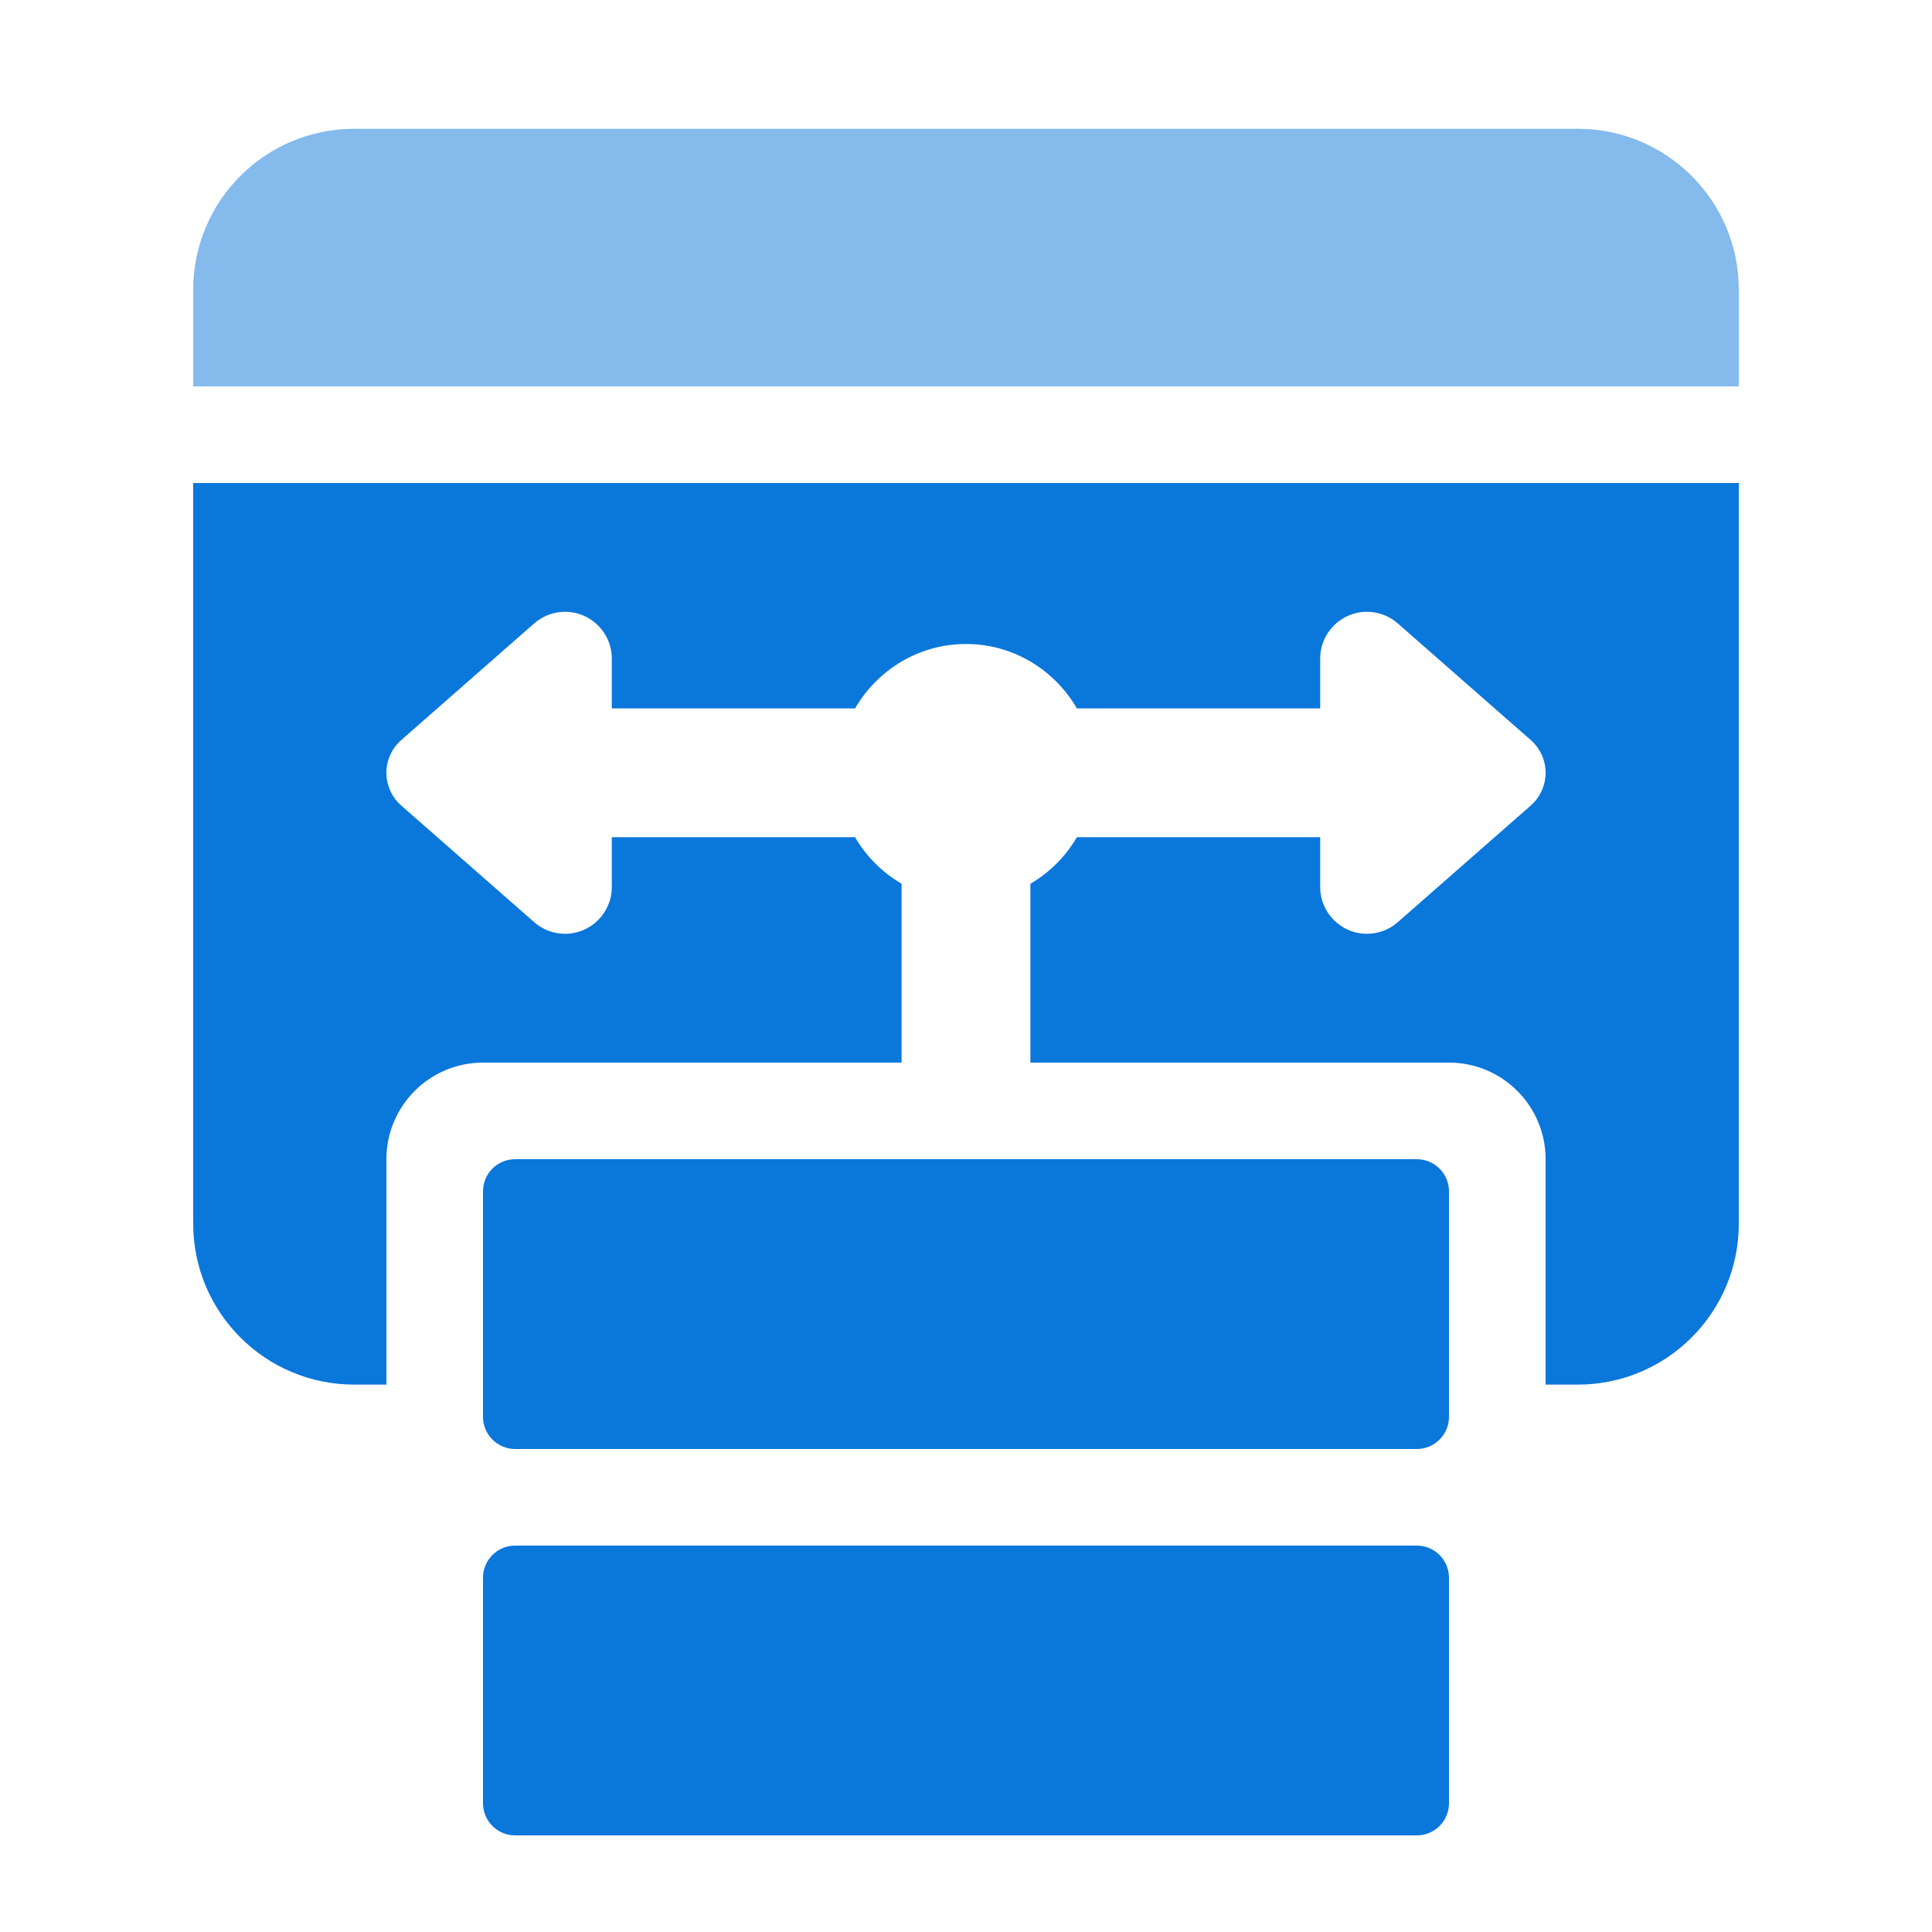 <svg width="30" height="30" viewBox="0 0 30 30" fill="none" xmlns="http://www.w3.org/2000/svg">
<path d="M27 6V4.5C27 3.119 25.881 2 24.5 2H5.5C4.119 2 3 3.119 3 4.5V6H27Z" fill="#0A77DB" fill-opacity="0.5"/>
<path d="M8 22.5H22C22.276 22.5 22.5 22.276 22.5 22V18.5C22.5 18.224 22.276 18 22 18H8C7.723 18 7.5 18.224 7.5 18.5V22C7.5 22.276 7.723 22.5 8 22.5Z" fill="#0A77DB"/>
<path d="M8 28.5H22C22.276 28.5 22.5 28.276 22.5 28V24.5C22.5 24.224 22.276 24 22 24H8C7.723 24 7.5 24.224 7.5 24.5V28C7.5 28.276 7.723 28.5 8 28.5Z" fill="#0A77DB"/>
<path d="M3 7.5V19C3 20.381 4.119 21.5 5.5 21.5H6V18C6 17.172 6.672 16.5 7.5 16.5H14V13.723C13.7 13.547 13.452 13.3 13.277 13H9.5V13.774C9.5 14.175 9.175 14.5 8.773 14.5C8.597 14.5 8.427 14.436 8.294 14.319L6.23 12.508C6.084 12.38 6 12.194 6 12C6 11.806 6.084 11.62 6.23 11.492L8.294 9.681C8.427 9.564 8.597 9.5 8.773 9.5C9.175 9.5 9.5 9.825 9.5 10.226V11H13.277C13.624 10.405 14.262 10 15 10C15.738 10 16.376 10.405 16.722 11H20.5V10.226C20.5 9.825 20.825 9.5 21.226 9.5C21.403 9.5 21.573 9.564 21.705 9.681L23.77 11.492C23.916 11.62 24 11.806 24 12C24 12.194 23.916 12.38 23.77 12.508L21.705 14.319C21.573 14.436 21.403 14.5 21.226 14.5C20.825 14.5 20.5 14.175 20.5 13.774V13H16.722C16.547 13.3 16.299 13.548 16 13.723V16.5H22.5C23.328 16.5 24 17.172 24 18V21.5H24.5C25.881 21.5 27 20.381 27 19V7.5H3Z" fill="#0A77DB"/>
</svg>

